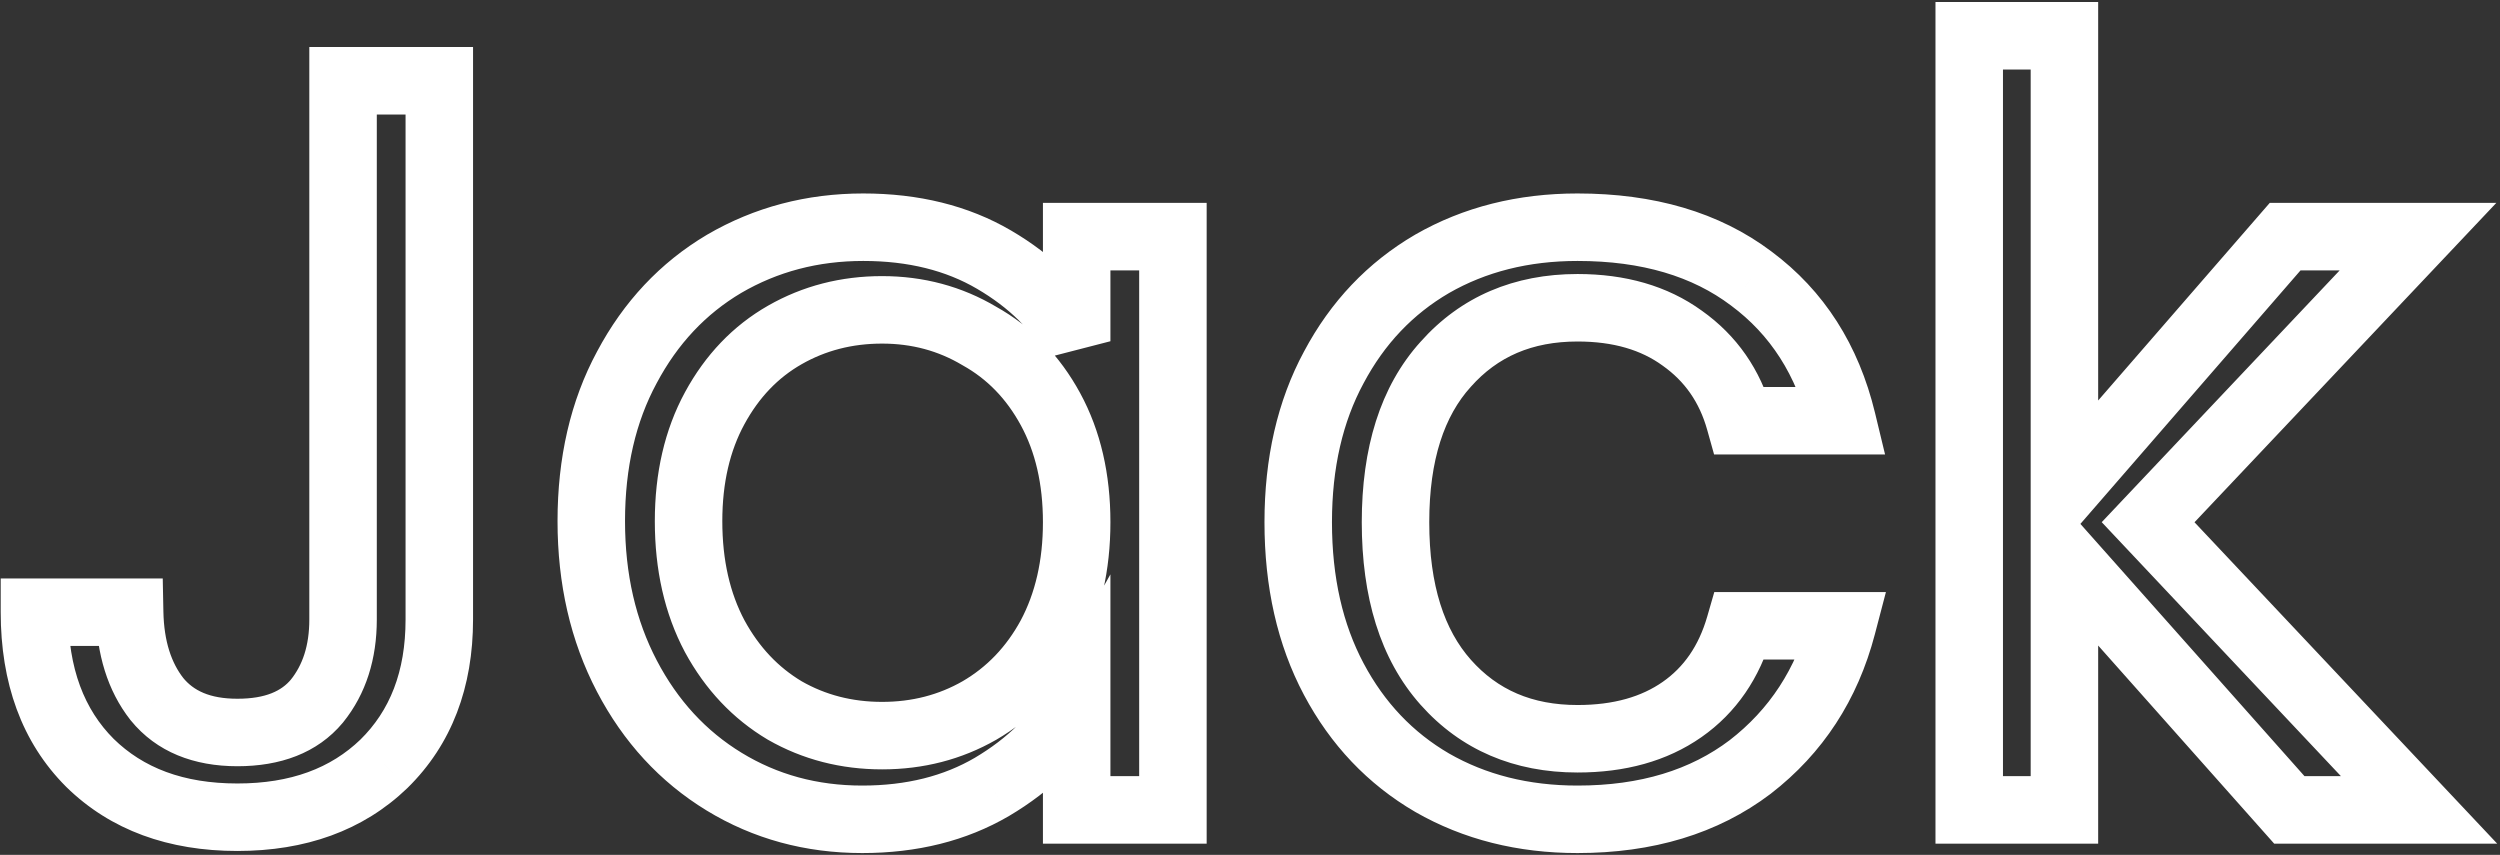 <svg width="889" height="304" viewBox="0 0 889 304" fill="none" xmlns="http://www.w3.org/2000/svg">
<rect x="0" y="0" width="889" height="304" fill="#333333" stroke="none"/>
<path d="M156.216 28.716H168.216V16.716H156.216V28.716ZM136.5 271.632L144.821 280.279L144.863 280.238L144.904 280.198L136.5 271.632ZM31.968 271.26L23.483 279.745L23.523 279.786L23.564 279.826L31.968 271.26ZM12.252 217.692V205.692H0.252V217.692H12.252ZM46.104 217.692L58.102 217.457L57.871 205.692H46.104V217.692ZM55.776 248.568L46.32 255.956L46.39 256.046L46.463 256.135L55.776 248.568ZM112.692 249.312L121.911 256.994L121.972 256.92L122.033 256.845L112.692 249.312ZM121.992 28.716V16.716H109.992V28.716H121.992ZM144.216 28.716V220.296H168.216V28.716H144.216ZM144.216 220.296C144.216 238.955 138.573 252.787 128.096 263.066L144.904 280.198C160.715 264.685 168.216 244.293 168.216 220.296H144.216ZM128.179 262.985C117.673 273.095 103.5 278.604 84.42 278.604V302.604C108.492 302.604 129.039 295.465 144.821 280.279L128.179 262.985ZM84.42 278.604C65.115 278.604 50.864 272.988 40.372 262.694L23.564 279.826C39.36 295.324 60.077 302.604 84.42 302.604V278.604ZM40.453 262.775C30.026 252.348 24.252 237.804 24.252 217.692H0.252C0.252 242.716 7.622 263.884 23.483 279.745L40.453 262.775ZM12.252 229.692H46.104V205.692H12.252V229.692ZM34.106 217.927C34.392 232.498 38.151 245.499 46.32 255.956L65.232 241.18C61.002 235.765 58.312 228.182 58.102 217.457L34.106 217.927ZM46.463 256.135C55.722 267.531 69.098 272.472 84.42 272.472V248.472C74.446 248.472 68.726 245.477 65.089 241.001L46.463 256.135ZM84.42 272.472C99.461 272.472 112.776 267.956 121.911 256.994L103.473 241.63C100.208 245.548 94.675 248.472 84.42 248.472V272.472ZM122.033 256.845C130.251 246.654 133.992 234.178 133.992 220.296H109.992C109.992 229.726 107.533 236.594 103.351 241.779L122.033 256.845ZM133.992 220.296V28.716H109.992V220.296H133.992ZM121.992 40.716H156.216V16.716H121.992V40.716ZM222.906 130.644L233.466 136.343L233.485 136.309L233.503 136.274L222.906 130.644ZM257.502 93.816L251.455 83.451L251.417 83.473L251.379 83.495L257.502 93.816ZM353.478 92.328L347.419 102.686L353.478 92.328ZM382.866 121.344L372.365 127.153L394.866 121.344H382.866ZM382.866 84.144V72.144H370.866V84.144H382.866ZM417.09 84.144H429.09V72.144H417.09V84.144ZM417.09 288V300H429.09V288H417.09ZM382.866 288H370.866V300H382.866V288ZM382.866 250.056H394.866V204.246L372.407 244.173L382.866 250.056ZM352.734 279.816L358.792 290.174L358.822 290.157L358.851 290.139L352.734 279.816ZM257.502 277.956L251.251 288.2L257.502 277.956ZM222.906 240.384L233.539 234.822L222.906 240.384ZM348.27 119.484L342.132 129.796L342.275 129.881L342.421 129.962L348.27 119.484ZM279.078 119.112L273.124 108.693V108.693L279.078 119.112ZM254.154 145.152L264.697 150.882L254.154 145.152ZM254.154 226.248L243.559 231.883L243.585 231.931L243.61 231.978L254.154 226.248ZM279.078 252.66L272.94 262.972L273.032 263.026L273.124 263.079L279.078 252.66ZM348.27 252.66L354.223 263.079L354.262 263.057L354.301 263.034L348.27 252.66ZM373.566 226.248L384.109 231.978L384.135 231.931L384.16 231.883L373.566 226.248ZM222.258 185.328C222.258 166.14 226.131 149.935 233.466 136.343L212.345 124.945C202.817 142.601 198.258 162.852 198.258 185.328H222.258ZM233.503 136.274C240.963 122.232 250.994 111.629 263.624 104.137L251.379 83.495C234.745 93.363 221.713 107.312 212.308 125.014L233.503 136.274ZM263.548 104.181C276.498 96.627 290.886 92.796 306.978 92.796V68.796C286.862 68.796 268.265 73.645 251.455 83.451L263.548 104.181ZM306.978 92.796C323.075 92.796 336.409 96.246 347.419 102.686L359.536 81.97C344.258 73.034 326.592 68.796 306.978 68.796V92.796ZM347.419 102.686C358.972 109.444 367.104 117.643 372.365 127.153L393.366 115.535C385.731 101.733 374.272 90.588 359.536 81.97L347.419 102.686ZM394.866 121.344V84.144H370.866V121.344H394.866ZM382.866 96.144H417.09V72.144H382.866V96.144ZM405.09 84.144V288H429.09V84.144H405.09ZM417.09 276H382.866V300H417.09V276ZM394.866 288V250.056H370.866V288H394.866ZM372.407 244.173C366.881 253.997 358.454 262.478 346.616 269.492L358.851 290.139C373.798 281.282 385.459 269.923 393.325 255.939L372.407 244.173ZM346.675 269.458C335.64 275.912 322.422 279.348 306.606 279.348V303.348C326.006 303.348 343.539 299.096 358.792 290.174L346.675 269.458ZM306.606 279.348C290.578 279.348 276.394 275.426 263.752 267.712L251.251 288.2C267.873 298.342 286.426 303.348 306.606 303.348V279.348ZM263.752 267.712C251.094 259.989 241.026 249.136 233.539 234.822L212.273 245.946C221.649 263.872 234.646 278.067 251.251 288.2L263.752 267.712ZM233.539 234.822C226.117 220.633 222.258 204.232 222.258 185.328H198.258C198.258 207.592 202.831 227.895 212.273 245.946L233.539 234.822ZM394.866 185.7C394.866 168.691 391.427 153.258 384.109 139.794L363.022 151.254C368.105 160.606 370.866 171.957 370.866 185.7H394.866ZM384.109 139.794C376.897 126.523 366.892 116.135 354.118 109.006L342.421 129.962C350.976 134.737 357.835 141.709 363.022 151.254L384.109 139.794ZM354.408 109.172C342.052 101.818 328.384 98.184 313.674 98.184V122.184C324.259 122.184 333.655 124.75 342.132 129.796L354.408 109.172ZM313.674 98.184C299.055 98.184 285.453 101.648 273.124 108.693L285.031 129.531C293.535 124.672 302.996 122.184 313.674 122.184V98.184ZM273.124 108.693C260.613 115.842 250.784 126.222 243.61 139.422L264.697 150.882C269.924 141.266 276.71 134.286 285.031 129.531L273.124 108.693ZM243.61 139.422C236.293 152.886 232.854 168.319 232.854 185.328H256.854C256.854 171.585 259.615 160.234 264.697 150.882L243.61 139.422ZM232.854 185.328C232.854 202.557 236.281 218.2 243.559 231.883L264.748 220.613C259.626 210.984 256.854 199.347 256.854 185.328H232.854ZM243.61 231.978C250.764 245.142 260.538 255.589 272.94 262.972L285.216 242.348C276.785 237.331 269.943 230.17 264.697 220.518L243.61 231.978ZM273.124 263.079C285.453 270.124 299.055 273.588 313.674 273.588V249.588C302.996 249.588 293.535 247.1 285.031 242.241L273.124 263.079ZM313.674 273.588C328.292 273.588 341.895 270.124 354.223 263.079L342.316 242.241C333.813 247.1 324.351 249.588 313.674 249.588V273.588ZM354.301 263.034C366.968 255.67 376.917 245.212 384.109 231.978L363.022 220.518C357.815 230.1 350.899 237.25 342.238 242.286L354.301 263.034ZM384.16 231.883C391.424 218.227 394.866 202.717 394.866 185.7H370.866C370.866 199.435 368.107 210.957 362.971 220.613L384.16 231.883ZM474.296 130.644L484.857 136.343L484.875 136.309L484.894 136.274L474.296 130.644ZM509.264 93.816L503.292 83.408L503.255 83.429L503.218 83.451L509.264 93.816ZM622.724 99.024L615.501 108.606L615.536 108.633L615.571 108.659L622.724 99.024ZM655.088 149.616V161.616H670.33L666.753 146.8L655.088 149.616ZM618.632 149.616L607.077 152.852L609.531 161.616H618.632V149.616ZM598.172 120.228L591.129 129.943L591.186 129.984L591.243 130.025L598.172 120.228ZM514.1 129.528L522.995 137.583L523.032 137.542L523.069 137.5L514.1 129.528ZM514.1 242.616L523.069 234.644L514.1 242.616ZM598.172 252.288L605.054 262.119L598.172 252.288ZM618.632 222.528V210.528H609.605L607.102 219.202L618.632 222.528ZM655.088 222.528L666.697 225.568L670.636 210.528H655.088V222.528ZM622.352 272.748L629.599 282.313L629.644 282.278L629.69 282.243L622.352 272.748ZM509.264 278.328L503.218 288.693L503.255 288.715L503.292 288.736L509.264 278.328ZM474.296 241.5L463.699 247.13L474.296 241.5ZM473.648 185.7C473.648 166.237 477.532 149.916 484.857 136.343L463.736 124.945C454.197 142.62 449.648 163.003 449.648 185.7H473.648ZM484.894 136.274C492.326 122.283 502.444 111.687 515.311 104.181L503.218 83.451C486.324 93.305 473.13 107.261 463.699 125.014L484.894 136.274ZM515.236 104.224C528.354 96.698 543.49 92.796 560.972 92.796V68.796C539.767 68.796 520.431 73.574 503.292 83.408L515.236 104.224ZM560.972 92.796C584.053 92.796 601.92 98.369 615.501 108.606L629.948 89.442C611.288 75.375 587.988 68.796 560.972 68.796V92.796ZM615.571 108.659C629.477 118.983 638.812 133.327 643.423 152.432L666.753 146.8C660.949 122.753 648.707 103.369 629.878 89.389L615.571 108.659ZM655.088 137.616H618.632V161.616H655.088V137.616ZM630.188 146.38C626 131.425 617.601 119.272 605.102 110.431L591.243 130.025C599.08 135.568 604.32 143.007 607.077 152.852L630.188 146.38ZM605.216 110.513C592.841 101.541 577.829 97.44 560.972 97.44V121.44C573.876 121.44 583.664 124.531 591.129 129.943L605.216 110.513ZM560.972 97.44C538.508 97.44 519.509 105.381 505.131 121.556L523.069 137.5C532.5 126.891 544.749 121.44 560.972 121.44V97.44ZM505.206 121.473C490.665 137.528 484.244 159.531 484.244 185.7H508.244C508.244 163.261 513.728 147.816 522.995 137.583L505.206 121.473ZM484.244 185.7C484.244 212.097 490.653 234.3 505.131 250.588L523.069 234.644C513.739 224.148 508.244 208.407 508.244 185.7H484.244ZM505.131 250.588C519.509 266.763 538.508 274.704 560.972 274.704V250.704C544.749 250.704 532.5 245.253 523.069 234.644L505.131 250.588ZM560.972 274.704C577.744 274.704 592.695 270.77 605.054 262.119L591.291 242.457C583.81 247.694 573.961 250.704 560.972 250.704V274.704ZM605.054 262.119C617.467 253.429 625.77 241.082 630.162 225.854L607.102 219.202C604.055 229.766 598.717 237.259 591.291 242.457L605.054 262.119ZM618.632 234.528H655.088V210.528H618.632V234.528ZM643.48 219.488C638.666 237.868 629.195 252.296 615.015 263.253L629.69 282.243C648.246 267.904 660.599 248.852 666.697 225.568L643.48 219.488ZM615.106 263.183C601.208 273.712 583.436 279.348 560.972 279.348V303.348C587.613 303.348 610.76 296.584 629.599 282.313L615.106 263.183ZM560.972 279.348C543.49 279.348 528.354 275.446 515.236 267.92L503.292 288.736C520.431 298.57 539.767 303.348 560.972 303.348V279.348ZM515.311 267.963C502.444 260.457 492.326 249.861 484.894 235.87L463.699 247.13C473.13 264.883 486.324 278.839 503.218 288.693L515.311 267.963ZM484.894 235.87C477.54 222.028 473.648 205.431 473.648 185.7H449.648C449.648 208.625 454.188 229.228 463.699 247.13L484.894 235.87ZM814.089 288L805.118 295.97L808.699 300H814.089V288ZM734.109 197.976L743.08 190.006L722.109 166.401V197.976H734.109ZM734.109 288V300H746.109V288H734.109ZM700.257 288H688.257V300H700.257V288ZM700.257 12.72V0.72H688.257V12.72H700.257ZM734.109 12.72H746.109V0.72H734.109V12.72ZM734.109 174.54H722.109V206.663L743.17 182.408L734.109 174.54ZM812.601 84.144V72.144H807.129L803.54 76.276L812.601 84.144ZM859.845 84.144L868.567 92.386L887.697 72.144H859.845V84.144ZM763.869 185.7L755.148 177.458L747.372 185.686L755.134 193.927L763.869 185.7ZM860.217 288V300H888.003L868.953 279.773L860.217 288ZM823.06 280.03L743.08 190.006L725.138 205.946L805.118 295.97L823.06 280.03ZM722.109 197.976V288H746.109V197.976H722.109ZM734.109 276H700.257V300H734.109V276ZM712.257 288V12.72H688.257V288H712.257ZM700.257 24.72H734.109V0.72H700.257V24.72ZM722.109 12.72V174.54H746.109V12.72H722.109ZM743.17 182.408L821.662 92.012L803.54 76.276L725.048 166.672L743.17 182.408ZM812.601 96.144H859.845V72.144H812.601V96.144ZM851.124 75.902L755.148 177.458L772.591 193.942L868.567 92.386L851.124 75.902ZM755.134 193.927L851.482 296.227L868.953 279.773L772.605 177.473L755.134 193.927ZM860.217 276H814.089V300H860.217V276Z" fill="white"/>
</svg>

